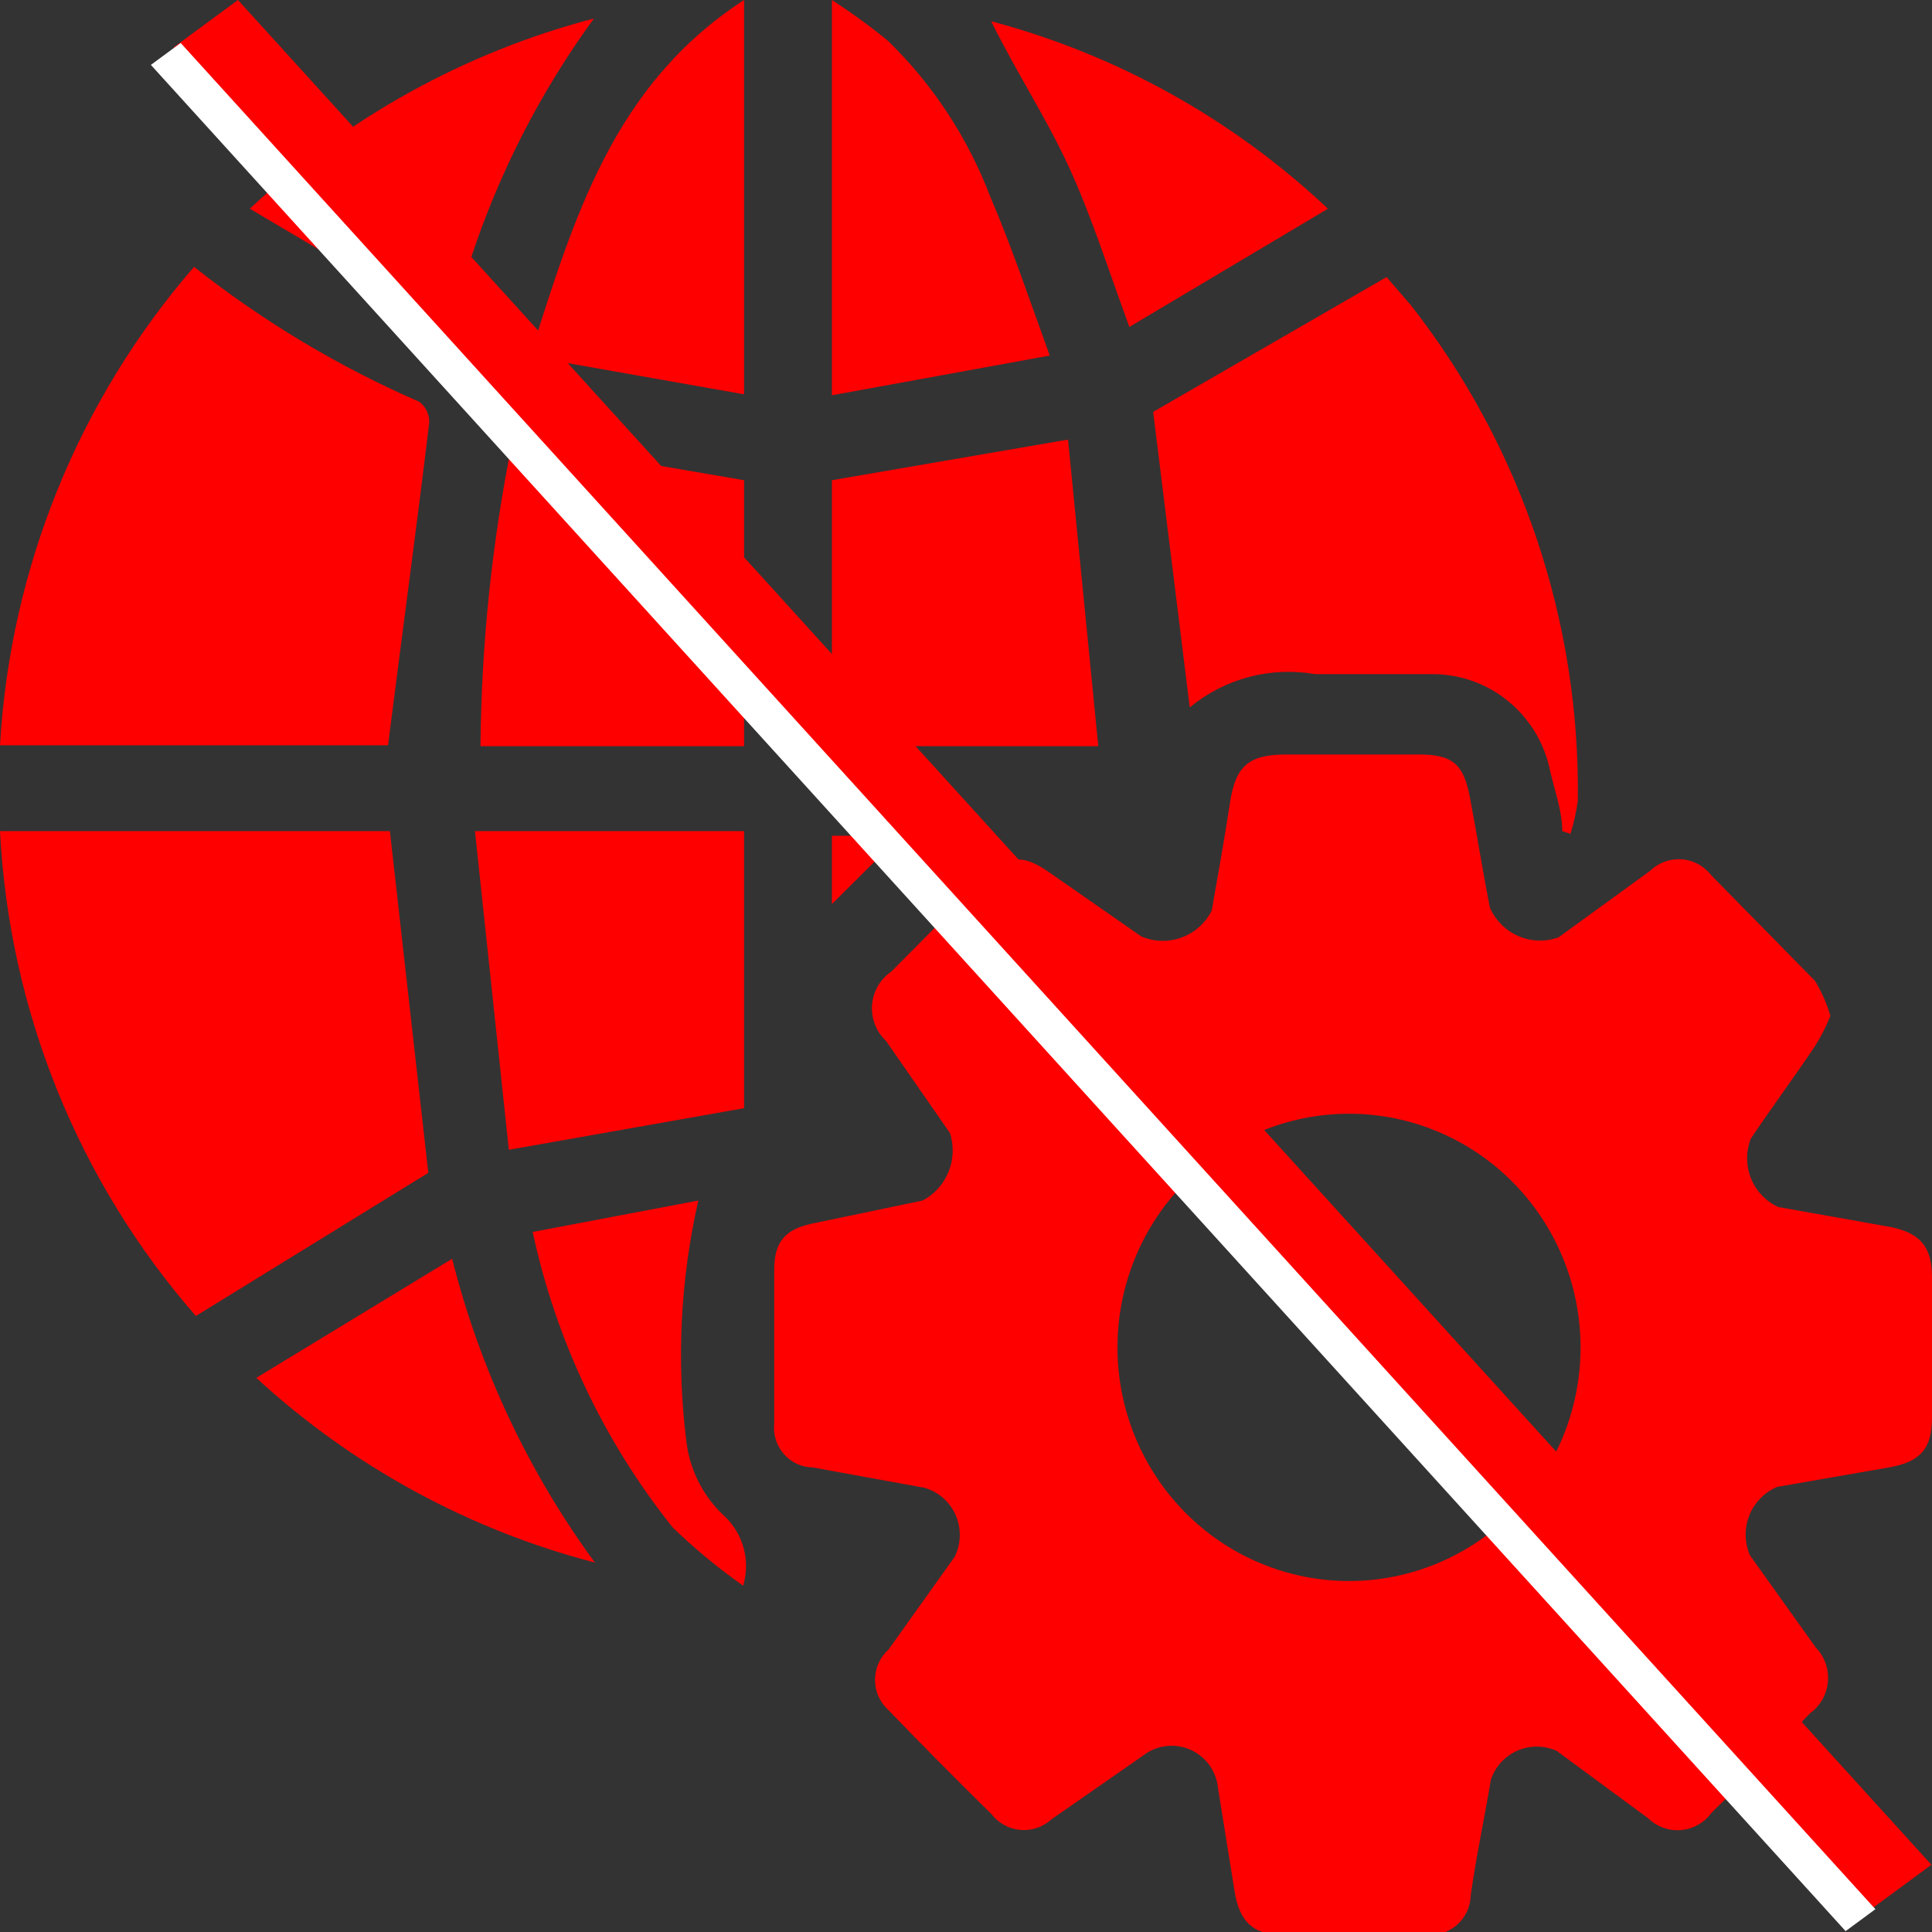 <svg width="38" height="38" viewBox="0 0 32 32" fill="none" xmlns="http://www.w3.org/2000/svg">
<rect x="0" y="0" width="32" height="32" fill="#333333" stroke="none"/>
<g clip-path="url(#clip0_228_47)">
<path d="M30.317 16.826C30.247 17.002 30.161 17.171 30.06 17.33C29.711 17.851 29.347 18.34 28.999 18.86C28.916 19.072 28.918 19.307 29.002 19.518C29.087 19.728 29.248 19.898 29.453 19.992L31.257 20.313C31.788 20.405 32 20.634 32 21.154C32 21.935 32 22.684 32 23.48C32 24 31.803 24.214 31.288 24.305L29.438 24.627C29.334 24.67 29.24 24.734 29.16 24.815C29.081 24.895 29.018 24.991 28.976 25.096C28.933 25.202 28.912 25.315 28.914 25.428C28.915 25.542 28.939 25.654 28.983 25.759L30.075 27.288C30.147 27.362 30.202 27.451 30.237 27.548C30.271 27.645 30.285 27.749 30.276 27.852C30.268 27.955 30.237 28.055 30.187 28.145C30.136 28.236 30.067 28.314 29.984 28.374C29.438 28.945 28.892 29.496 28.347 30.026C28.288 30.107 28.213 30.175 28.126 30.224C28.04 30.273 27.944 30.303 27.845 30.312C27.745 30.32 27.646 30.308 27.552 30.274C27.458 30.241 27.372 30.188 27.301 30.118L25.785 29.001C25.683 28.955 25.573 28.93 25.461 28.929C25.349 28.928 25.238 28.951 25.135 28.995C25.033 29.04 24.94 29.106 24.864 29.188C24.788 29.271 24.73 29.369 24.694 29.476C24.587 30.118 24.451 30.745 24.36 31.388C24.358 31.48 24.338 31.571 24.3 31.655C24.261 31.739 24.206 31.815 24.138 31.877C24.07 31.938 23.99 31.985 23.903 32.014C23.816 32.043 23.724 32.054 23.632 32.045H21.222C20.752 32.045 20.525 31.816 20.449 31.326L20.176 29.629C20.164 29.489 20.115 29.355 20.035 29.241C19.954 29.127 19.844 29.037 19.717 28.981C19.59 28.924 19.45 28.904 19.312 28.921C19.174 28.938 19.043 28.992 18.933 29.078L17.417 30.133C17.347 30.197 17.265 30.246 17.175 30.276C17.086 30.307 16.991 30.318 16.897 30.309C16.803 30.3 16.712 30.272 16.629 30.226C16.547 30.18 16.474 30.117 16.417 30.042C15.841 29.476 15.28 28.91 14.719 28.328C14.648 28.265 14.591 28.188 14.552 28.101C14.513 28.014 14.493 27.919 14.493 27.824C14.493 27.728 14.513 27.634 14.552 27.547C14.591 27.46 14.648 27.382 14.719 27.319L15.81 25.789C15.864 25.682 15.894 25.565 15.897 25.445C15.9 25.325 15.877 25.206 15.829 25.096C15.781 24.986 15.71 24.889 15.62 24.81C15.531 24.732 15.425 24.674 15.31 24.642L13.461 24.305C13.37 24.304 13.28 24.283 13.197 24.245C13.115 24.206 13.041 24.15 12.981 24.081C12.921 24.012 12.876 23.931 12.849 23.843C12.822 23.755 12.814 23.663 12.824 23.571V21.032C12.824 20.543 13.021 20.344 13.522 20.252L15.28 19.885C15.475 19.783 15.627 19.615 15.71 19.411C15.794 19.206 15.802 18.979 15.735 18.768L14.674 17.239C14.593 17.163 14.531 17.07 14.491 16.967C14.452 16.864 14.435 16.753 14.444 16.643C14.453 16.532 14.486 16.426 14.542 16.33C14.597 16.235 14.673 16.153 14.765 16.091L16.28 14.562C16.69 14.164 16.932 14.133 17.387 14.455L18.903 15.51C19.115 15.601 19.354 15.608 19.57 15.528C19.787 15.449 19.966 15.289 20.07 15.082C20.176 14.485 20.282 13.889 20.373 13.292C20.464 12.696 20.677 12.497 21.298 12.497H23.496C24.057 12.497 24.239 12.65 24.345 13.2C24.451 13.751 24.557 14.424 24.678 15.036C24.772 15.247 24.941 15.415 25.152 15.506C25.363 15.596 25.599 15.603 25.815 15.525L27.331 14.424C27.4 14.357 27.483 14.305 27.573 14.272C27.664 14.239 27.76 14.226 27.856 14.233C27.952 14.24 28.045 14.268 28.13 14.314C28.214 14.36 28.288 14.424 28.347 14.501L30.06 16.244C30.171 16.426 30.258 16.621 30.317 16.826V16.826ZM22.344 26.187C22.848 26.187 23.346 26.087 23.812 25.892C24.277 25.698 24.7 25.413 25.056 25.053C25.412 24.694 25.694 24.267 25.887 23.798C26.08 23.328 26.179 22.825 26.179 22.317C26.179 21.809 26.08 21.306 25.887 20.836C25.694 20.366 25.412 19.94 25.056 19.581C24.7 19.221 24.277 18.936 23.812 18.742C23.346 18.547 22.848 18.447 22.344 18.447C21.84 18.447 21.342 18.547 20.876 18.742C20.411 18.936 19.988 19.221 19.632 19.581C19.276 19.94 18.993 20.366 18.801 20.836C18.608 21.306 18.509 21.809 18.509 22.317C18.509 22.825 18.608 23.328 18.801 23.798C18.993 24.267 19.276 24.694 19.632 25.053C19.988 25.413 20.411 25.698 20.876 25.892C21.342 26.087 21.84 26.187 22.344 26.187V26.187Z" fill="#FF0000"/>
<path d="M3.244 21.797C1.295 19.566 0.152 16.736 0 13.766H6.458L7.094 19.426L3.244 21.797Z" fill="#FF0000"/>
<path d="M3.214 4.42C4.357 5.323 5.61 6.074 6.943 6.654C6.997 6.694 7.041 6.747 7.07 6.808C7.099 6.87 7.113 6.938 7.109 7.005C6.897 8.765 6.655 10.539 6.427 12.344H0C0.169 9.416 1.3 6.628 3.214 4.42V4.42Z" fill="#FF0000"/>
<path d="M25.876 13.766C25.876 13.445 25.755 13.109 25.679 12.787C25.59 12.327 25.345 11.913 24.985 11.617C24.625 11.32 24.173 11.161 23.708 11.166H21.783C21.418 11.102 21.044 11.118 20.685 11.213C20.327 11.308 19.993 11.48 19.706 11.717L19.1 6.822L22.966 4.589L23.375 5.063C25.198 7.396 26.172 10.29 26.134 13.262C26.108 13.448 26.067 13.632 26.012 13.812L25.876 13.766Z" fill="#FF0000"/>
<path d="M12.324 18.355L8.428 19.044L7.867 13.766H12.324V18.355Z" fill="#FF0000"/>
<path d="M18.191 12.359H13.779V7.954L17.69 7.281L18.191 12.359Z" fill="#FF0000"/>
<path d="M12.324 7.954V12.359H7.958C7.973 10.658 8.15 8.963 8.489 7.296L12.324 7.954Z" fill="#FF0000"/>
<path d="M13.779 0C14.099 0.207 14.408 0.432 14.704 0.673C15.451 1.399 16.03 2.281 16.402 3.258C16.75 4.069 17.038 4.925 17.387 5.889L13.779 6.547V0Z" fill="#FF0000"/>
<path d="M12.324 6.531L8.777 5.904C9.505 3.61 10.156 1.407 12.324 0V6.531Z" fill="#FF0000"/>
<path d="M21.995 3.457L18.706 5.415C18.357 4.466 18.084 3.595 17.706 2.769C17.326 1.943 16.857 1.239 16.417 0.352C18.502 0.906 20.419 1.973 21.995 3.457V3.457Z" fill="#FF0000"/>
<path d="M9.838 0.306C8.72 1.838 7.916 3.58 7.473 5.43L4.138 3.457C5.75 1.946 7.709 0.863 9.838 0.306V0.306Z" fill="#FF0000"/>
<path d="M9.853 25.881C7.764 25.338 5.839 24.288 4.245 22.822L7.489 20.849C7.946 22.665 8.749 24.374 9.853 25.881V25.881Z" fill="#FF0000"/>
<path d="M8.823 20.405L11.566 19.885C11.269 21.194 11.202 22.545 11.369 23.877C11.427 24.362 11.659 24.808 12.021 25.132C12.166 25.276 12.27 25.458 12.321 25.657C12.372 25.857 12.368 26.066 12.309 26.264C11.896 25.973 11.506 25.651 11.142 25.3C10.002 23.872 9.208 22.196 8.823 20.405V20.405Z" fill="#FF0000"/>
<path d="M13.779 14.975V13.843H14.916L13.779 14.975Z" fill="#FF0000"/>
<rect width="1.326" height="41.739" transform="matrix(0.805 -0.593 0.672 0.74 2.874 0.786)" fill="#FF0000"/>
<rect width="0.613" height="41.771" transform="matrix(0.805 -0.593 0.672 0.74 2.499 1.075)" fill="white"/>
</g>
<defs>
<clipPath id="clip0_228_47">
<rect width="32" height="32" fill="white"/>
</clipPath>
</defs>
</svg>
